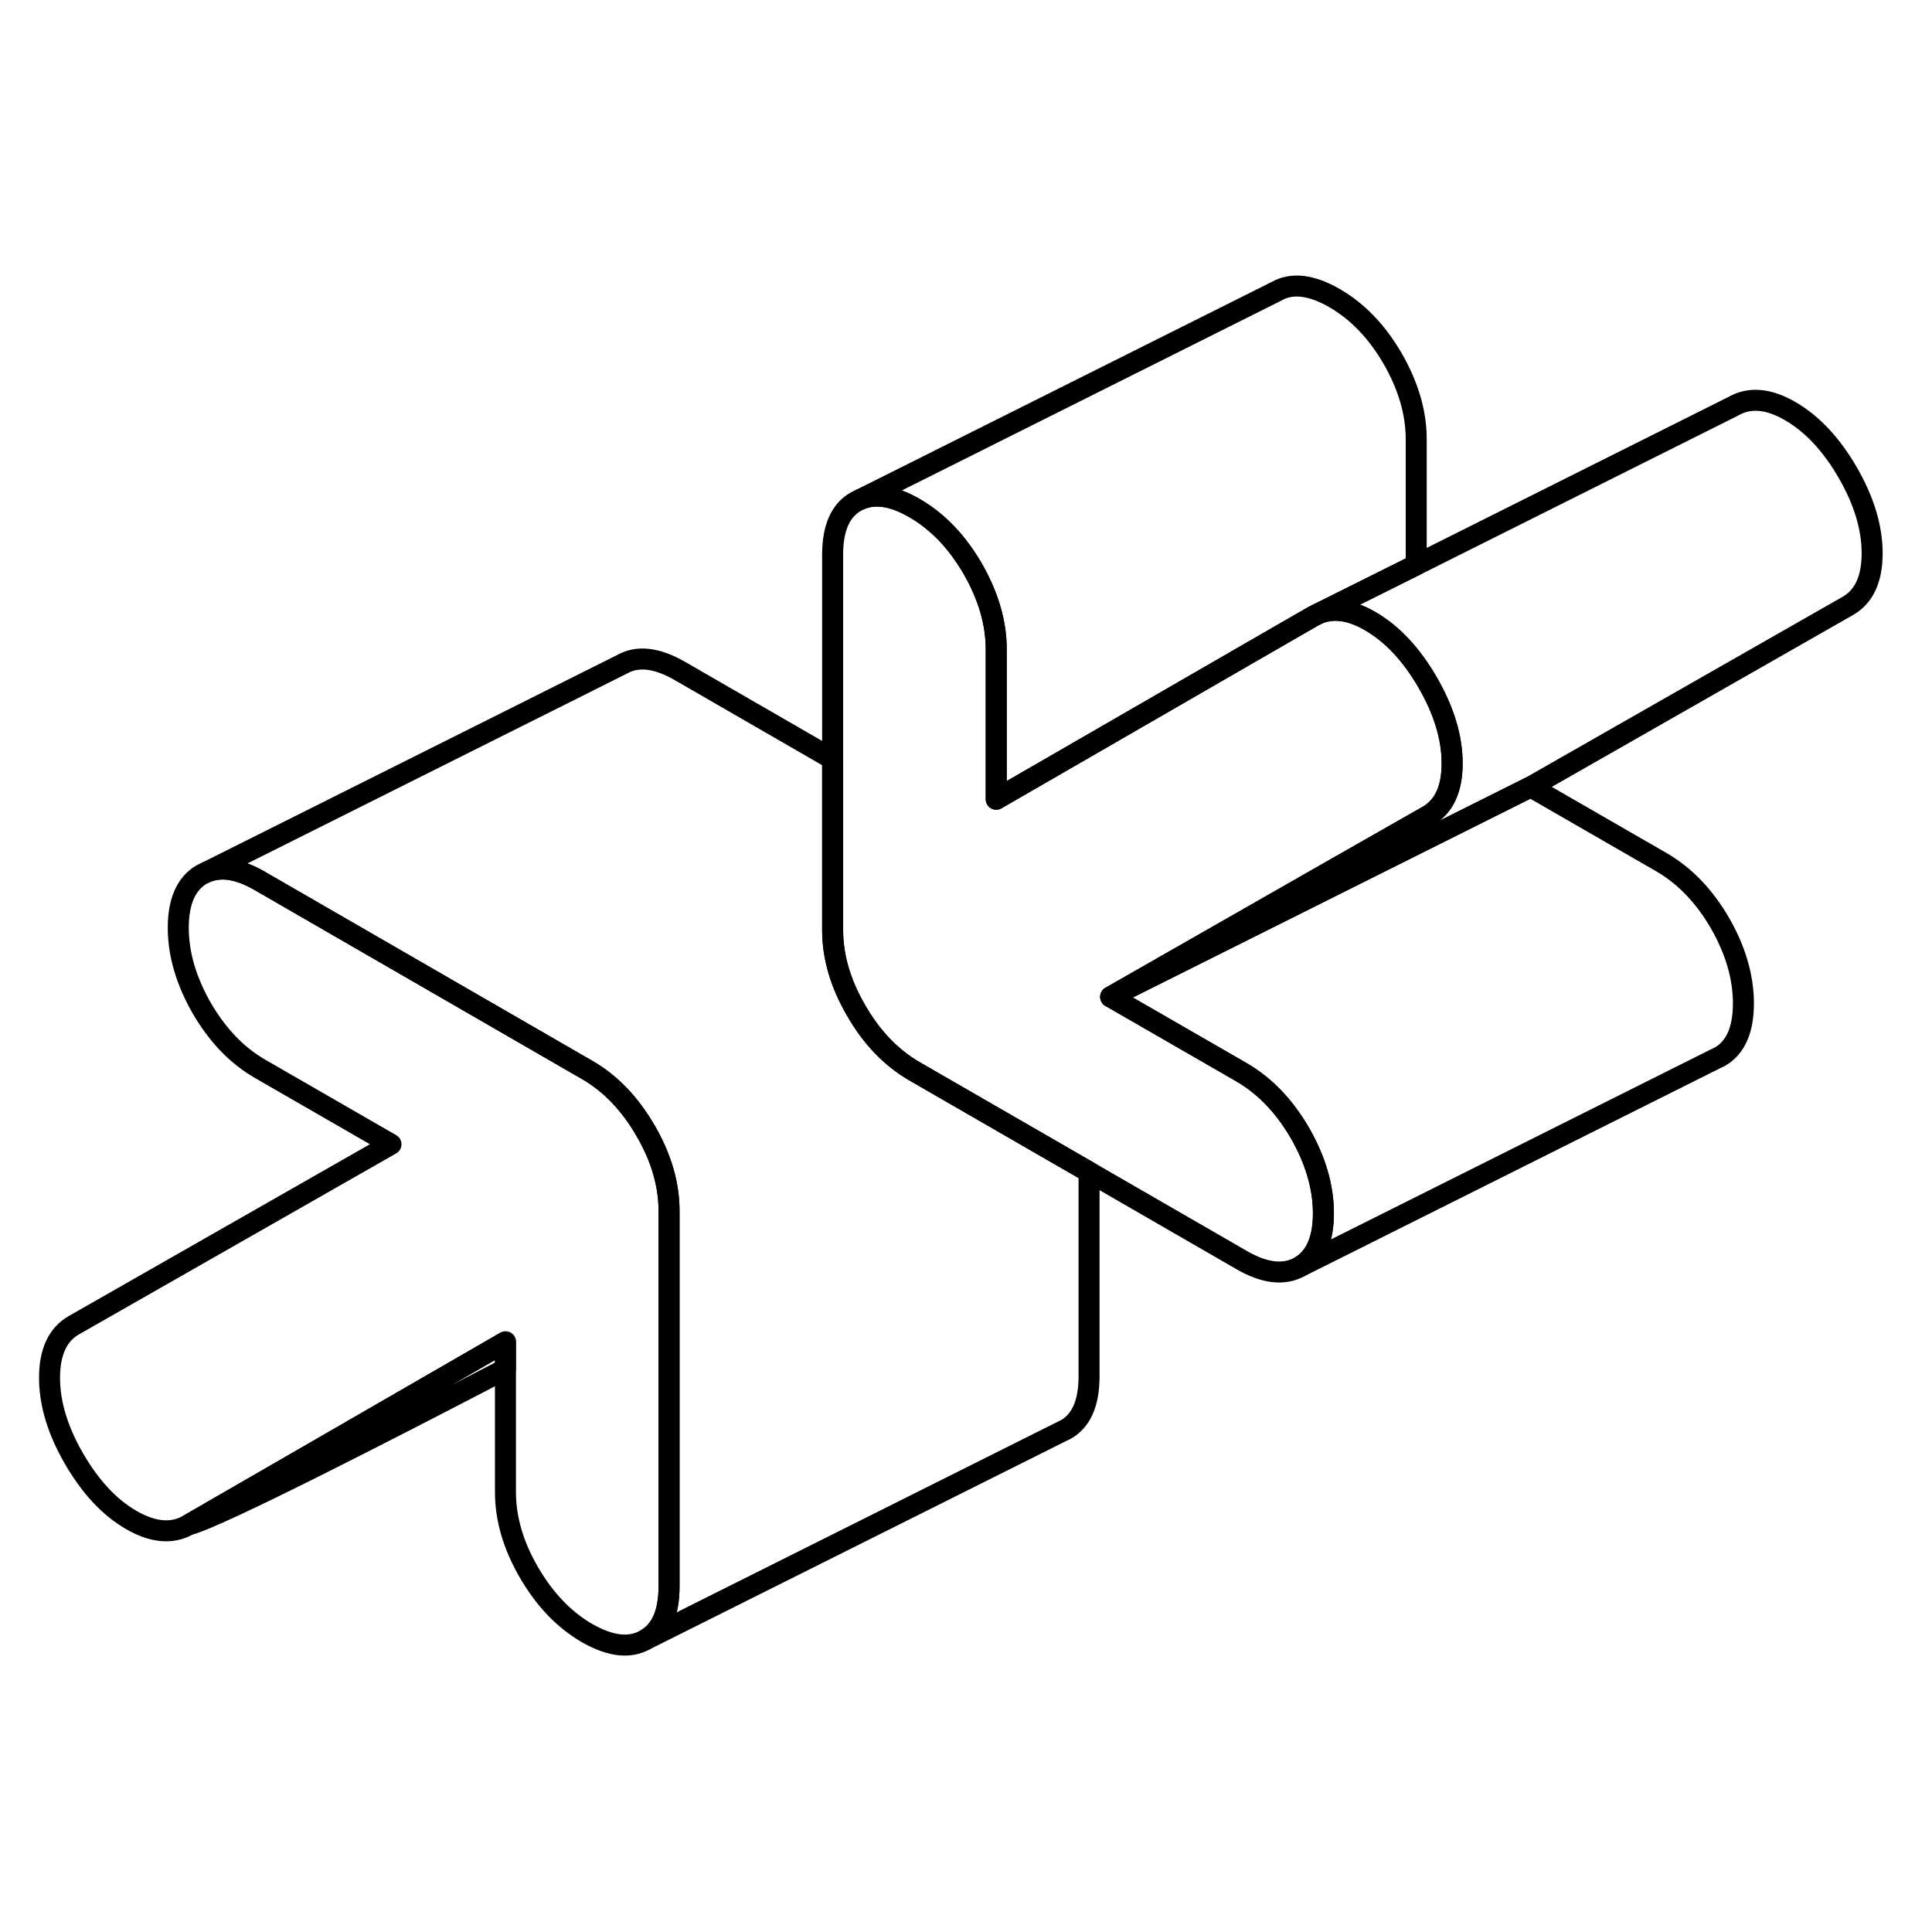 <svg width="24" height="24" viewBox="0 0 92 70" fill="none" xmlns="http://www.w3.org/2000/svg" stroke-width="1px" stroke-linecap="round" stroke-linejoin="round">
    <path d="M31.859 46.669V64.539C31.859 65.809 31.489 66.659 30.739 67.079C29.989 67.509 29.069 67.399 27.959 66.769C26.859 66.129 25.939 65.169 25.189 63.879C24.439 62.589 24.069 61.309 24.069 60.049V52.899L8.979 61.609C8.199 62.059 7.289 61.979 6.249 61.379C5.209 60.779 4.309 59.809 3.529 58.469C2.749 57.119 2.359 55.839 2.359 54.609C2.359 53.379 2.749 52.539 3.529 52.099L18.619 43.489L12.389 39.899C11.279 39.259 10.359 38.299 9.609 37.009C8.869 35.719 8.489 34.439 8.489 33.179C8.489 31.919 8.869 31.069 9.609 30.639L9.839 30.529C10.549 30.239 11.389 30.379 12.389 30.959L27.629 39.759L27.959 39.949C29.069 40.589 29.989 41.549 30.739 42.839C31.489 44.129 31.859 45.399 31.859 46.669Z" stroke="currentColor" stroke-linejoin="round"/>
    <path d="M51.86 44.809V54.539C51.86 55.809 51.49 56.659 50.74 57.079L50.51 57.189L30.74 67.079C31.49 66.659 31.86 65.809 31.86 64.539V46.669C31.86 45.399 31.49 44.129 30.74 42.839C29.99 41.549 29.07 40.589 27.96 39.949L27.63 39.759L12.39 30.959C11.39 30.379 10.55 30.239 9.84 30.529L29.61 20.639C30.36 20.209 31.28 20.319 32.39 20.959L39.65 25.149V33.289C39.65 34.559 40.02 35.829 40.77 37.119C41.51 38.409 42.44 39.369 43.54 40.009L51.86 44.809Z" stroke="currentColor" stroke-linejoin="round"/>
    <path d="M69.149 25.349C69.149 26.579 68.759 27.419 67.979 27.859L63.869 30.199L52.889 36.469L59.119 40.059C60.219 40.699 61.149 41.659 61.899 42.949C62.639 44.239 63.019 45.519 63.019 46.779C63.019 48.039 62.639 48.889 61.899 49.319C61.149 49.739 60.219 49.639 59.119 48.999L51.859 44.809L43.539 40.009C42.439 39.369 41.509 38.409 40.769 37.119C40.019 35.829 39.649 34.559 39.649 33.289V15.409C39.649 14.149 40.019 13.299 40.769 12.879L40.999 12.769C41.699 12.479 42.549 12.619 43.539 13.189C44.649 13.829 45.569 14.789 46.319 16.079C47.059 17.369 47.439 18.649 47.439 19.909V27.059L59.649 20.009L62.529 18.349L62.809 18.209C63.529 17.929 64.339 18.049 65.249 18.579C66.289 19.179 67.199 20.149 67.979 21.489C68.759 22.839 69.149 24.119 69.149 25.349Z" stroke="currentColor" stroke-linejoin="round"/>
    <path d="M83.02 36.779C83.02 38.049 82.64 38.889 81.9 39.319L81.67 39.429L61.9 49.319C62.64 48.889 63.02 48.049 63.02 46.779C63.02 45.509 62.64 44.239 61.9 42.949C61.15 41.659 60.22 40.699 59.12 40.059L52.89 36.469L64.59 30.619L72.89 26.469L79.12 30.059C80.22 30.699 81.15 31.659 81.9 32.949C82.64 34.239 83.02 35.519 83.02 36.779Z" stroke="currentColor" stroke-linejoin="round"/>
    <path d="M89.15 15.349C89.15 16.579 88.76 17.419 87.98 17.859L72.89 26.469L64.59 30.619L52.89 36.469L63.87 30.199L67.98 27.859C68.76 27.419 69.15 26.579 69.15 25.349C69.15 24.119 68.76 22.839 67.98 21.489C67.2 20.149 66.29 19.179 65.25 18.579C64.34 18.049 63.53 17.929 62.81 18.209L67.44 15.899L82.53 8.349C83.31 7.899 84.22 7.979 85.25 8.579C86.29 9.179 87.2 10.149 87.98 11.489C88.76 12.839 89.15 14.119 89.15 15.349Z" stroke="currentColor" stroke-linejoin="round"/>
    <path d="M67.439 9.909V15.899L62.809 18.209L62.529 18.349L59.649 20.009L47.439 27.059V19.909C47.439 18.649 47.059 17.369 46.319 16.079C45.569 14.789 44.649 13.829 43.539 13.189C42.549 12.619 41.699 12.479 40.999 12.769L60.769 2.879C61.509 2.449 62.439 2.559 63.539 3.189C64.649 3.829 65.569 4.789 66.319 6.079C67.059 7.369 67.439 8.649 67.439 9.909Z" stroke="currentColor" stroke-linejoin="round"/>
    <path d="M24.07 52.899V54.189C18.599 57.039 10.35 61.279 8.979 61.609L24.07 52.899Z" stroke="currentColor" stroke-linejoin="round"/>
</svg>